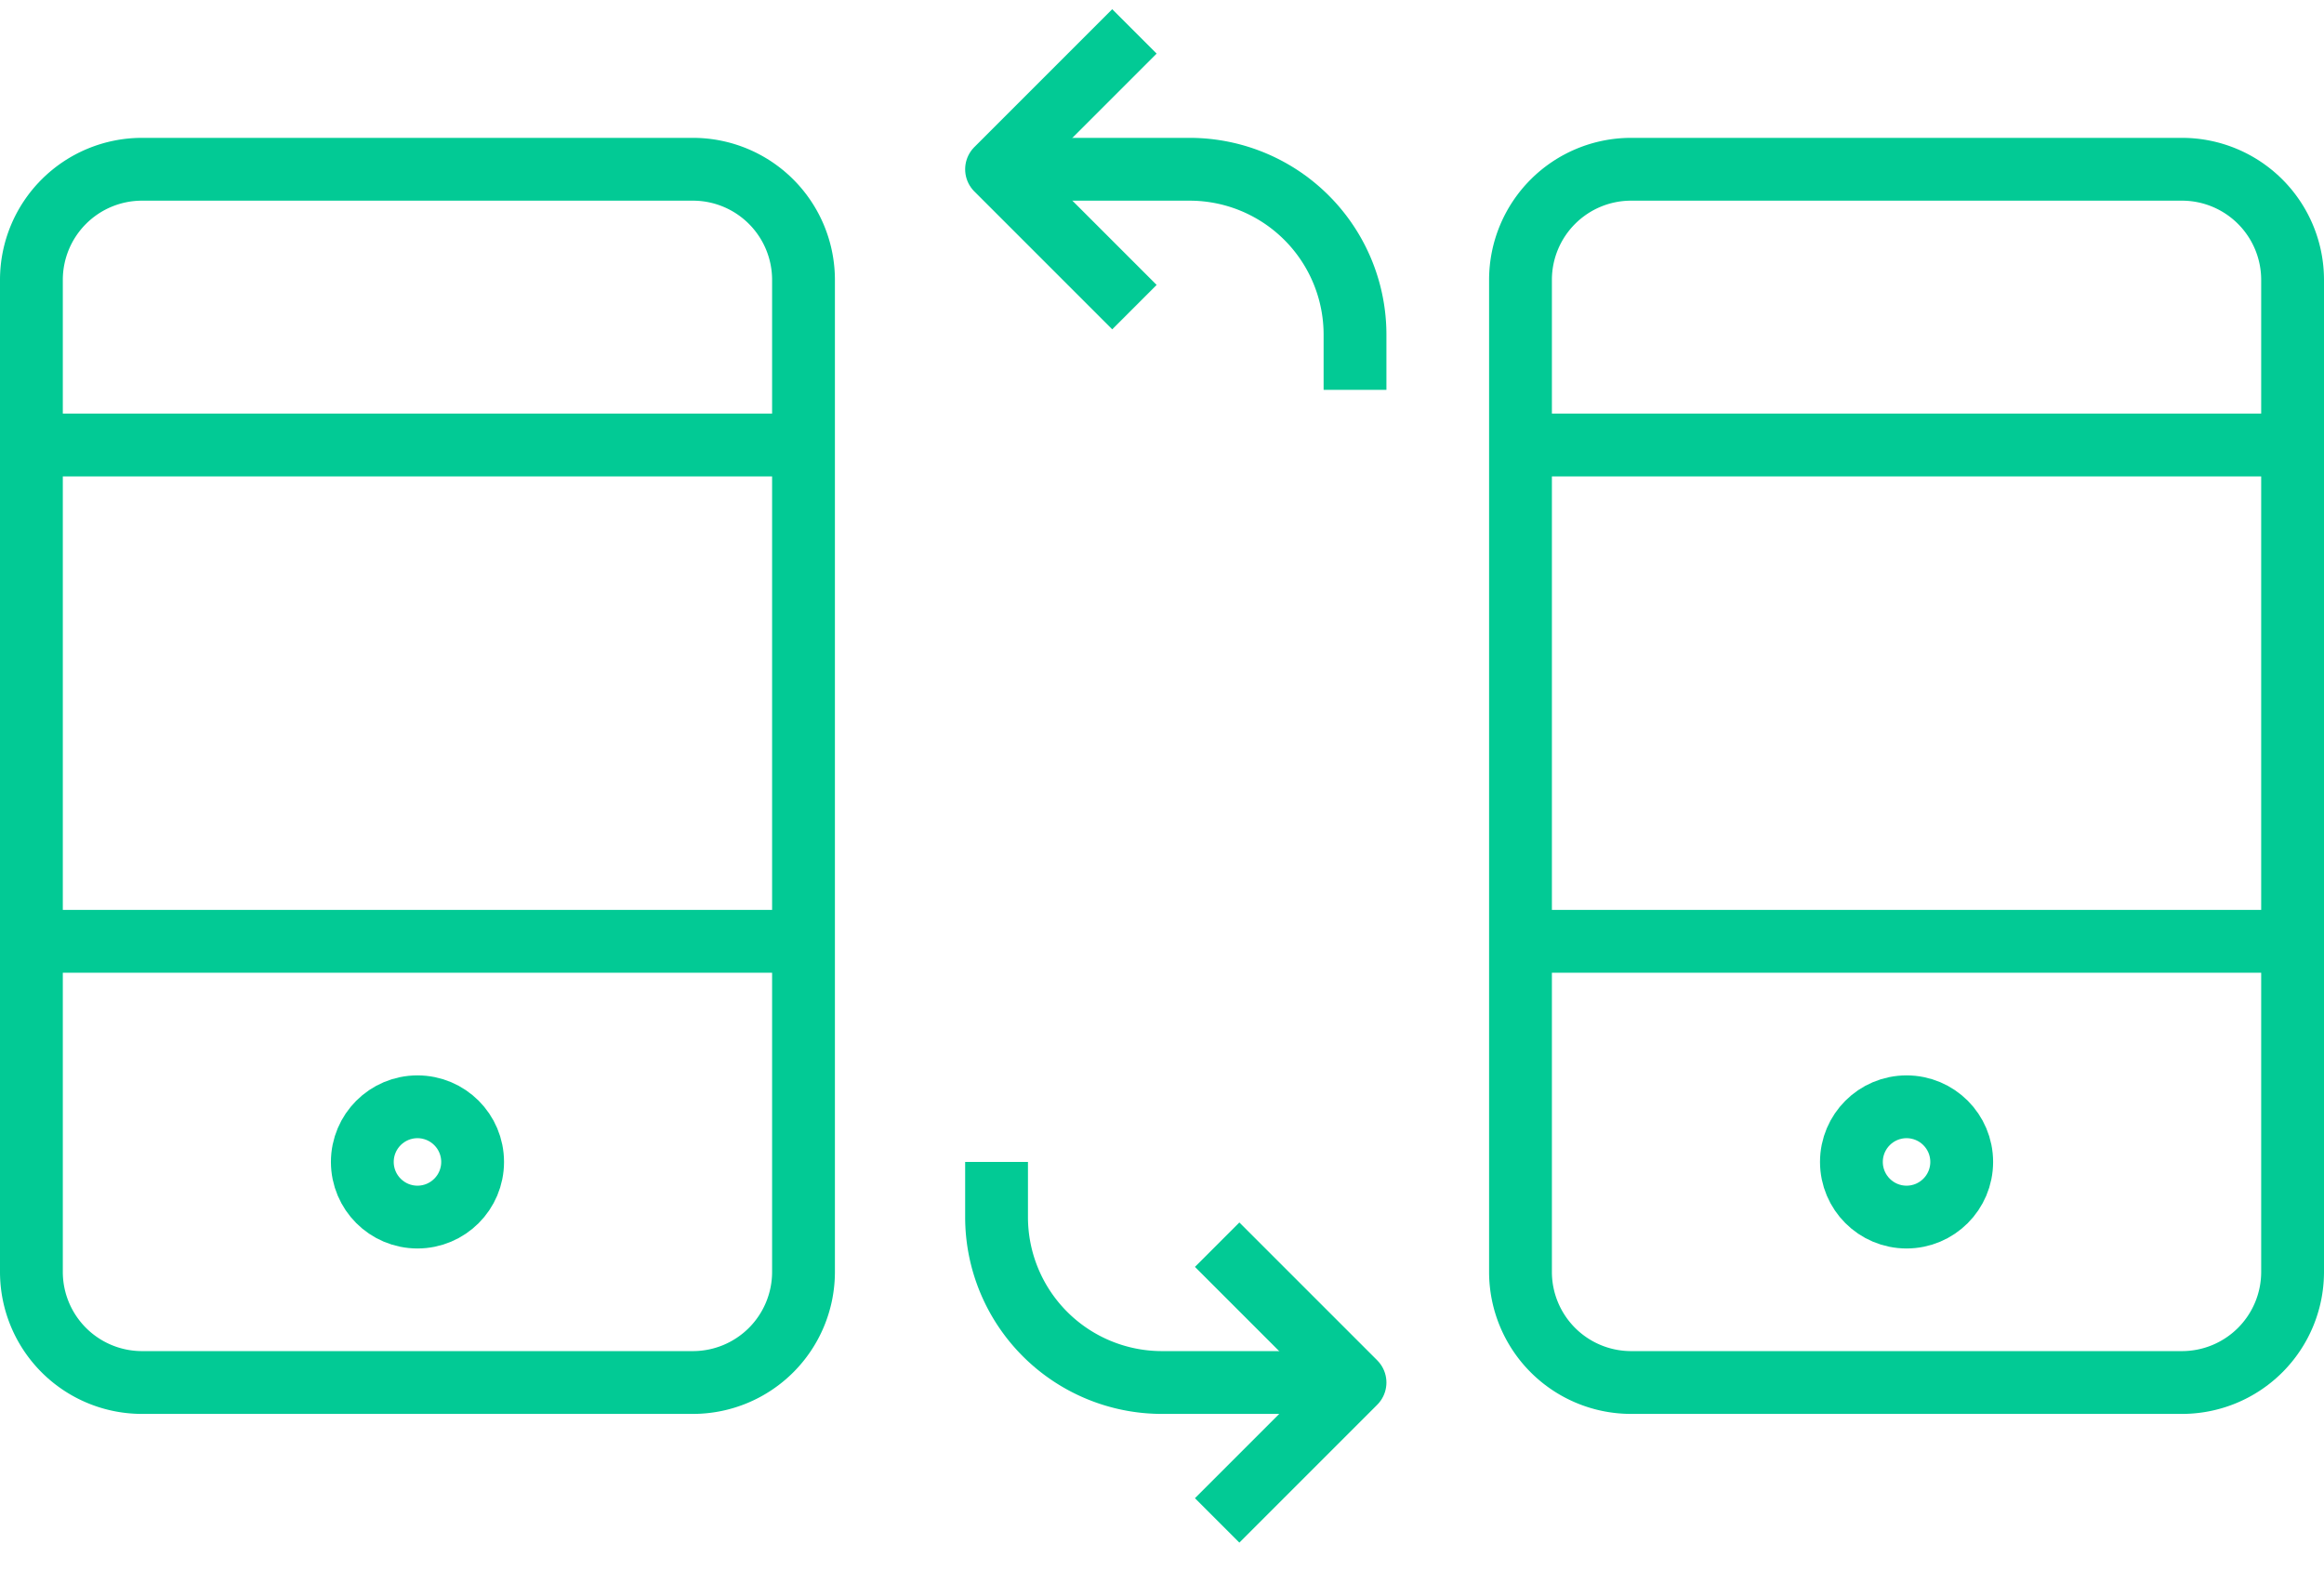 <svg xmlns="http://www.w3.org/2000/svg" width="74" height="50" viewBox="0 0 74 50">
    <g fill="none" fill-rule="evenodd" stroke="#02CA95" stroke-linejoin="round" stroke-width="2">
        <g transform="translate(1 5.39)">
            <circle cx="12.293" cy="31.61" r="1.756"/>
            <path d="M0 8.78h24.585M0 24.585h24.585M21.073 38.634H3.513A3.523 3.523 0 0 1 0 35.122V3.512A3.523 3.523 0 0 1 3.512 0h17.561a3.523 3.523 0 0 1 3.512 3.512v31.61a3.523 3.523 0 0 1-3.512 3.512z"/>
        </g>
        <g transform="translate(48.415 5.39)">
            <circle cx="12.293" cy="31.61" r="1.756"/>
            <path d="M0 8.78h24.585M0 24.585h24.585M21.073 38.634H3.513A3.523 3.523 0 0 1 0 35.122V3.512A3.523 3.523 0 0 1 3.512 0h17.561a3.523 3.523 0 0 1 3.512 3.512v31.61a3.523 3.523 0 0 1-3.512 3.512z"/>
        </g>
        <path d="M31.732 5.39h6.146a5.268 5.268 0 0 1 5.268 5.269v1.756"/>
        <path d="M36.122 1l-4.39 4.39 4.39 4.39"/>
        <g>
            <path d="M43.146 44.024H37a5.268 5.268 0 0 1-5.268-5.268V37"/>
            <path d="M38.756 48.415l4.39-4.39-4.39-4.39"/>
        </g>
    </g>
</svg>
